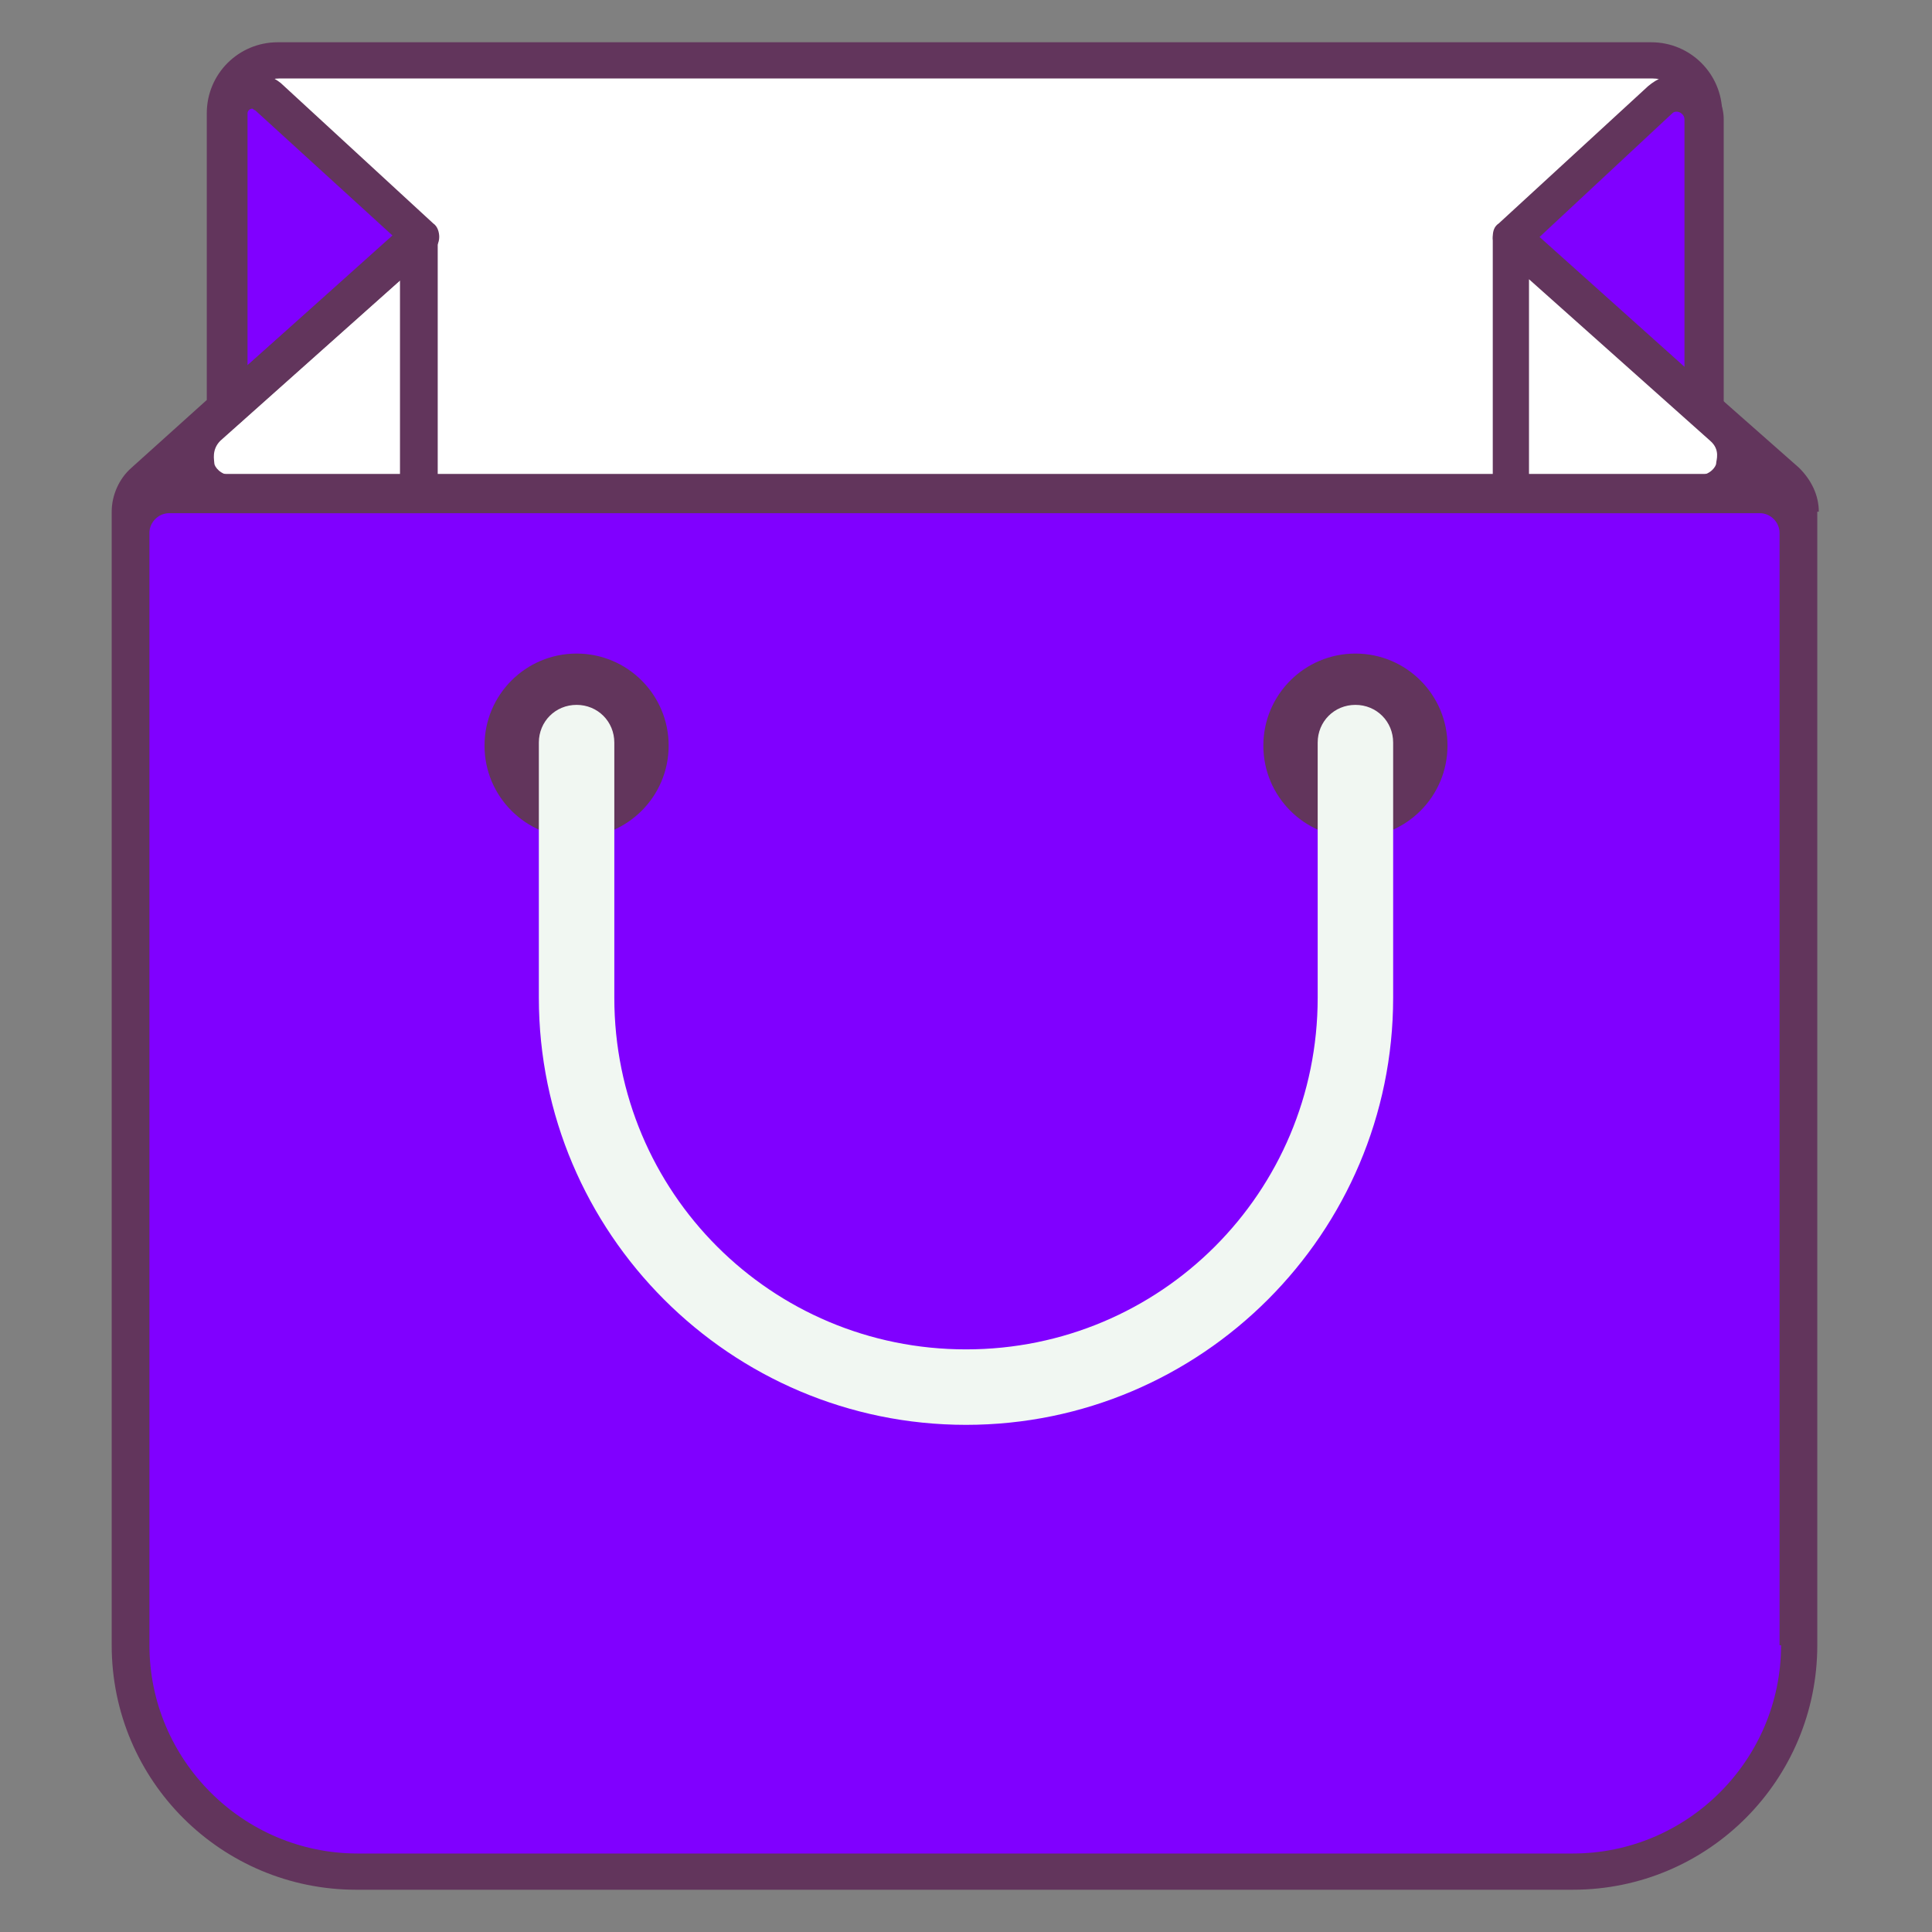 <svg enable-background="new 0 0 128 128" id="Слой_1" version="1.1" viewBox="0 0 128 128" xml:space="preserve" xmlns="http://www.w3.org/2000/svg" xmlns:xlink="http://www.w3.org/1999/xlink">
  <rect x="0" y="0" width="128" height="128" fill="#808080" stroke="none"/>
  <!-- This work is licensed under a 
  <a rel="license" href="http://creativecommons.org/licenses/by/4.0/">Creative Commons Attribution 4.0 International License</a>. 
  Author: Sergei Kokota
      Available: https://icon-icons.com/pt/icone/pagamento-sacola-de-compras/73868
    -->
  <g>
    <g>
      <g>
        <path d="M112.9,27V7.4c0-1.9-1.5-3.4-3.4-3.4l-91,0c-1.9,0-3.4,1.5-3.4,3.4V27l-5.5,4.9c-0.5,0.5-0.9,1.2-0.9,1.9     v0c0,1.4,1.1,2.6,2.6,2.6h105.4c1.4,0,2.6-1.1,2.6-2.6v0c0-0.7-0.3-1.4-0.9-1.9L112.9,27z" fill="#FFFFFF" />
      </g>
      <g>
        <path d="M8.7,35.3V109c0,8.3,6.7,15,15,15h80.6c8.3,0,15-6.7,15-15V35.3c0-1.4-1.1-2.6-2.6-2.6H11.3     C9.9,32.7,8.7,33.9,8.7,35.3z" fill="#4D4F51" />
      </g>
      <g>
        <path d="M8.7,35.3V109c0,8.3,6.7,15,15,15h80.6c8.3,0,15-6.7,15-15V35.3c0-1.4-1.1-2.6-2.6-2.6H11.3     C9.9,32.7,8.7,33.9,8.7,35.3z" fill="#8000FF" />
      </g>
      <path d="M120.5,33.9c0-1.1-0.5-2.1-1.3-2.9l-5.1-4.5v-19c0-2.6-2.1-4.7-4.7-4.7h-91c-2.6,0-4.7,2.1-4.7,4.7v19    L8.7,31c-0.8,0.7-1.3,1.8-1.3,2.9V109c0,9,7.3,16.2,16.2,16.2h80.6c9,0,16.2-7.3,16.2-16.2V33.9z M15.9,28    c0.3-0.2,0.4-0.6,0.4-0.9V7.4c0-1.2,1-2.2,2.2-2.2h91c1.2,0,2.2,1,2.2,2.2V27c0,0.4,0.2,0.7,0.4,0.9l3.9,3.5H12L15.9,28z M118,109    c0,7.6-6.2,13.8-13.8,13.8H23.7c-7.6,0-13.8-6.2-13.8-13.8V35.3c0-0.7,0.6-1.3,1.3-1.3h105.4c0.7,0,1.3,0.6,1.3,1.3V109z" fill="#62355C" />
      <g>
        <circle cx="38.2" cy="49.4" fill="#62355C" r="6.1" />
      </g>
      <g>
        <circle cx="89.8" cy="49.4" fill="#62355C" r="6.1" />
      </g>
      <g>
        <path d="M15.1,27l12.8-11.3L18,6.6c-1.1-1-2.9-0.2-2.9,1.3V27z" fill="#8000FF" />
      </g>
      <g>
        <path d="M15.1,28.3c-0.2,0-0.3,0-0.5-0.1c-0.4-0.2-0.7-0.6-0.7-1.1V7.6c0-1.6,1.3-2.8,2.8-2.8     c0.7,0,1.4,0.3,1.9,0.7l10.1,9.3c0.3,0.2,0.4,0.6,0.4,0.9c0,0.4-0.2,0.7-0.4,0.9L15.9,28C15.7,28.2,15.4,28.3,15.1,28.3z      M16.7,7.2c-0.1,0-0.3,0.1-0.3,0.3v16.7l9.6-8.6l-9.1-8.3C16.8,7.3,16.8,7.2,16.7,7.2z" fill="#62355C" />
      </g>
      <g>
        <path d="M112.9,7.9V27l-12.8-11.3l9.9-9.1C111.1,5.6,112.9,6.4,112.9,7.9z" fill="#8000FF" />
      </g>
      <g>
        <path d="M112.9,28.3c-0.3,0-0.6-0.1-0.8-0.3L99.3,16.6c-0.3-0.2-0.4-0.6-0.4-0.9c0-0.4,0.1-0.7,0.4-0.9l9.9-9.1     c0.6-0.5,1.3-0.8,2-0.8c1.6,0,3,1.3,3,3V27c0,0.5-0.3,0.9-0.7,1.1C113.3,28.2,113.1,28.3,112.9,28.3z M102,15.7l9.6,8.6V7.9     c0-0.3-0.3-0.5-0.5-0.5c-0.1,0-0.2,0-0.3,0.1L102,15.7z" fill="#62355C" />
      </g>
      <g>
        <path d="M27.9,34H15.5c-1.6,0-3-1-3.6-2.5c-0.6-1.5-0.2-3.1,1-4.2L27,14.8c0.4-0.3,0.9-0.4,1.3-0.2     c0.4,0.2,0.7,0.6,0.7,1.1v17C29.1,33.4,28.5,34,27.9,34z M26.6,18.5l-12,10.7c-0.6,0.6-0.4,1.3-0.4,1.5s0.4,0.8,1.2,0.8h11.1     V18.5z" fill="#62355C" />
      </g>
      <g>
        <path d="M112.5,34h-12.4c-0.7,0-1.2-0.6-1.2-1.2v-17c0-0.5,0.3-0.9,0.7-1.1c0.4-0.2,1-0.1,1.3,0.2l14.1,12.5     c1.2,1.1,1.6,2.7,1,4.2C115.5,33,114.1,34,112.5,34z M101.4,31.5h11.1c0.8,0,1.2-0.6,1.2-0.8s0.3-0.9-0.4-1.5l-12-10.7V31.5z" fill="#62355C" />
      </g>
    </g>
    <g>
      <path d="M64,94.4c-15.6,0-28.3-12.7-28.3-28.3V49.2c0-1.4,1.1-2.5,2.5-2.5s2.5,1.1,2.5,2.5v16.9    C40.7,79,51.1,89.4,64,89.4S87.3,79,87.3,66.1V49.2c0-1.4,1.1-2.5,2.5-2.5s2.5,1.1,2.5,2.5v16.9C92.3,81.7,79.6,94.4,64,94.4z" fill="#F1F7F2" />
    </g>
  </g>
</svg>